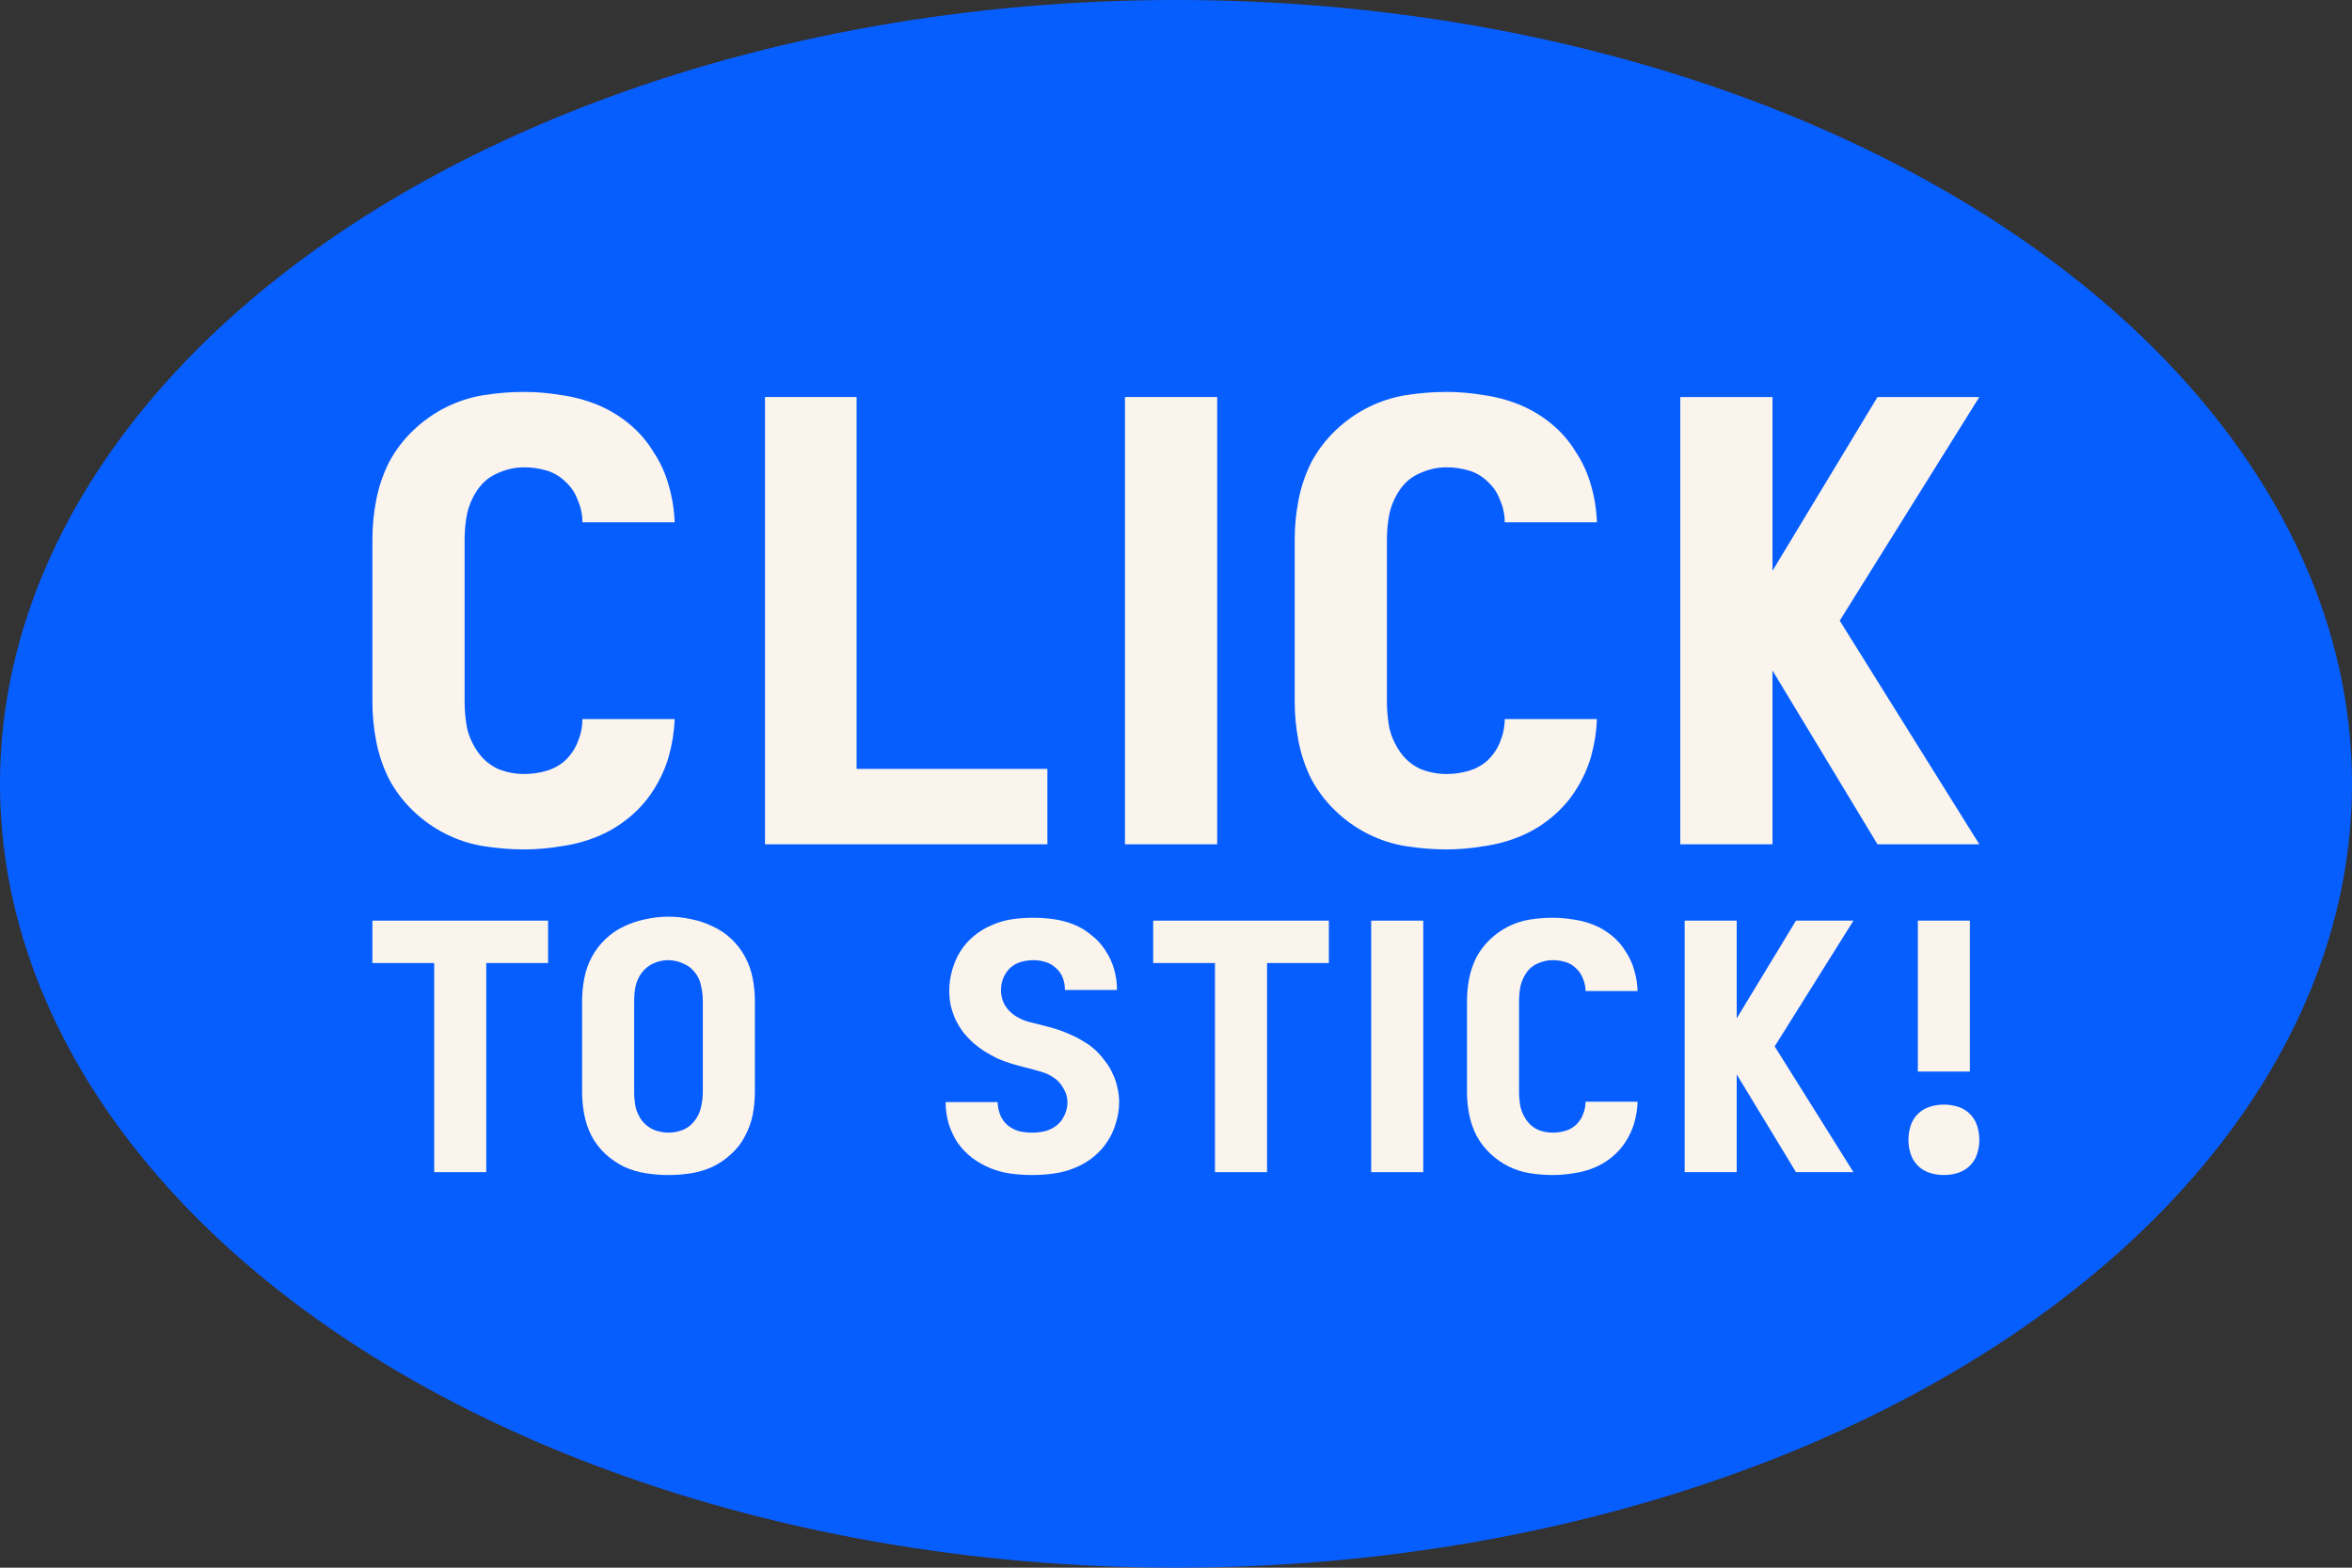 <svg width="1200" height="800" viewBox="0 0 1200 800" fill="none" xmlns="http://www.w3.org/2000/svg">
<rect x="0" y="0" width="1200" height="800" fill="#333333" stroke="none"/>
<ellipse cx="600" cy="400" rx="600" ry="400" fill="#075EFF"/>
<path d="M221.534 598.157V491.442H190V469.806H279.624V491.442H248.09V598.157H221.534Z" fill="#FBF4EC"/>
<path d="M341.065 599.624C337.131 599.624 333.258 599.319 329.447 598.707C325.636 598.096 321.947 596.996 318.382 595.407C314.94 593.695 311.743 591.495 308.793 588.806C305.965 586.117 303.629 583.061 301.785 579.638C300.064 576.215 298.835 572.609 298.097 568.82C297.359 564.908 296.99 561.058 296.99 557.268V510.695C296.99 506.906 297.359 503.116 298.097 499.327C298.835 495.415 300.125 491.748 301.97 488.325C303.814 484.903 306.15 481.847 308.977 479.157C311.805 476.468 314.94 474.329 318.382 472.74C321.947 471.028 325.636 469.806 329.447 469.073C333.258 468.217 337.131 467.789 341.065 467.789C344.999 467.789 348.872 468.217 352.683 469.073C356.494 469.806 360.121 471.028 363.563 472.74C367.128 474.329 370.325 476.468 373.152 479.157C375.98 481.847 378.316 484.903 380.16 488.325C382.004 491.748 383.295 495.415 384.033 499.327C384.77 503.116 385.139 506.906 385.139 510.695V557.268C385.139 561.058 384.77 564.908 384.033 568.82C383.295 572.609 382.004 576.215 380.16 579.638C378.439 583.061 376.103 586.117 373.152 588.806C370.325 591.495 367.128 593.695 363.563 595.407C360.121 596.996 356.494 598.096 352.683 598.707C348.872 599.319 344.999 599.624 341.065 599.624ZM341.065 577.988C343.647 577.988 346.167 577.499 348.626 576.521C351.084 575.421 353.052 573.832 354.527 571.754C356.125 569.675 357.17 567.414 357.662 564.969C358.277 562.402 358.584 559.835 358.584 557.268V510.695C358.584 508.128 358.277 505.561 357.662 502.994C357.17 500.427 356.125 498.166 354.527 496.21C352.929 494.132 350.9 492.604 348.441 491.626C345.982 490.526 343.462 489.975 340.88 489.975C338.299 489.975 335.778 490.526 333.319 491.626C330.984 492.726 329.017 494.315 327.418 496.393C325.943 498.349 324.898 500.61 324.283 503.177C323.792 505.622 323.546 508.128 323.546 510.695V557.268C323.546 559.835 323.792 562.402 324.283 564.969C324.898 567.414 325.943 569.675 327.418 571.754C329.017 573.832 331.045 575.421 333.504 576.521C335.963 577.499 338.483 577.988 341.065 577.988Z" fill="#FBF4EC"/>
<path d="M526.548 599.624C522.983 599.624 519.356 599.38 515.668 598.891C512.103 598.402 508.66 597.485 505.341 596.14C502.021 594.796 498.886 593.023 495.936 590.823C493.108 588.623 490.649 586.056 488.559 583.122C486.592 580.066 485.056 576.765 483.949 573.22C482.966 569.675 482.474 566.131 482.474 562.586C482.474 562.463 482.474 562.402 482.474 562.402H509.029C509.029 564.603 509.459 566.803 510.32 569.003C511.181 571.081 512.471 572.854 514.193 574.321C515.914 575.665 517.819 576.643 519.909 577.254C522.122 577.743 524.335 577.988 526.548 577.988C528.884 577.988 531.097 577.743 533.187 577.254C535.4 576.643 537.367 575.665 539.088 574.321C540.932 572.854 542.285 571.081 543.145 569.003C544.129 566.925 544.621 564.786 544.621 562.586C544.621 560.019 543.944 557.635 542.592 555.435C541.363 553.112 539.703 551.278 537.613 549.934C535.523 548.467 533.249 547.428 530.79 546.817C528.331 546.083 525.872 545.411 523.413 544.8C520.954 544.189 518.496 543.516 516.037 542.783C513.701 542.049 511.365 541.194 509.029 540.216C506.816 539.116 504.603 537.893 502.39 536.549C500.3 535.204 498.333 533.737 496.489 532.148C494.645 530.437 492.924 528.603 491.326 526.647C489.85 524.569 488.559 522.43 487.453 520.23C486.469 517.907 485.67 515.523 485.056 513.079C484.564 510.512 484.318 508.006 484.318 505.561C484.318 502.016 484.81 498.532 485.793 495.11C486.777 491.565 488.191 488.325 490.035 485.392C492.002 482.336 494.338 479.707 497.042 477.507C499.87 475.185 502.944 473.351 506.263 472.006C509.582 470.539 513.025 469.562 516.59 469.073C520.155 468.584 523.721 468.339 527.286 468.339C530.728 468.339 534.171 468.584 537.613 469.073C541.178 469.562 544.621 470.478 547.94 471.823C551.259 473.168 554.271 475.001 556.976 477.324C559.804 479.524 562.14 482.091 563.984 485.025C565.951 487.959 567.426 491.137 568.41 494.559C569.393 497.982 569.885 501.466 569.885 505.011C569.885 505.011 569.885 505.072 569.885 505.194H543.33C543.33 505.194 543.33 505.133 543.33 505.011C543.33 502.933 542.961 500.916 542.223 498.96C541.486 497.004 540.318 495.354 538.719 494.009C537.244 492.543 535.461 491.503 533.371 490.892C531.404 490.281 529.376 489.975 527.286 489.975C525.073 489.975 522.921 490.281 520.831 490.892C518.741 491.503 516.897 492.543 515.299 494.009C513.824 495.476 512.656 497.249 511.795 499.327C511.058 501.283 510.689 503.3 510.689 505.378C510.689 507.945 511.304 510.389 512.533 512.712C513.885 514.912 515.606 516.746 517.696 518.213C519.786 519.557 521.999 520.596 524.335 521.33C526.794 521.941 529.253 522.552 531.712 523.163C534.171 523.775 536.568 524.447 538.904 525.18C541.363 525.914 543.76 526.831 546.096 527.931C548.432 528.909 550.645 530.07 552.735 531.415C554.948 532.637 556.976 534.104 558.82 535.815C560.664 537.527 562.324 539.421 563.799 541.499C565.398 543.455 566.688 545.594 567.672 547.917C568.778 550.117 569.578 552.44 570.069 554.885C570.684 557.329 570.991 559.835 570.991 562.402C570.991 565.947 570.438 569.492 569.332 573.037C568.348 576.582 566.811 579.882 564.721 582.938C562.754 585.872 560.296 588.5 557.345 590.823C554.517 593.023 551.382 594.796 547.94 596.14C544.621 597.485 541.117 598.402 537.429 598.891C533.863 599.38 530.236 599.624 526.548 599.624Z" fill="#FBF4EC"/>
<path d="M619.892 598.157V491.442H588.358V469.806H677.982V491.442H646.447V598.157H619.892Z" fill="#FBF4EC"/>
<path d="M699.59 598.157V469.806H726.145V598.157H699.59Z" fill="#FBF4EC"/>
<path d="M792.18 599.624C788.369 599.624 784.496 599.319 780.562 598.707C776.751 598.096 773.124 596.935 769.682 595.223C766.24 593.512 763.105 591.312 760.277 588.623C757.449 585.933 755.113 582.877 753.269 579.455C751.548 576.032 750.319 572.426 749.581 568.636C748.843 564.847 748.475 561.058 748.475 557.268V510.695C748.475 506.906 748.843 503.116 749.581 499.327C750.319 495.537 751.548 491.931 753.269 488.509C755.113 485.086 757.449 482.03 760.277 479.341C763.105 476.651 766.24 474.451 769.682 472.74C773.124 471.028 776.751 469.867 780.562 469.256C784.496 468.645 788.369 468.339 792.18 468.339C795.745 468.339 799.311 468.645 802.876 469.256C806.441 469.745 809.884 470.662 813.203 472.006C816.522 473.351 819.596 475.185 822.424 477.507C825.251 479.83 827.587 482.519 829.431 485.575C831.398 488.509 832.874 491.748 833.857 495.293C834.841 498.716 835.394 502.199 835.517 505.744H808.962C808.962 503.544 808.531 501.466 807.671 499.51C806.933 497.432 805.765 495.66 804.167 494.193C802.569 492.604 800.725 491.503 798.635 490.892C796.545 490.281 794.393 489.975 792.18 489.975C789.598 489.975 787.078 490.526 784.619 491.626C782.283 492.604 780.378 494.132 778.902 496.21C777.427 498.288 776.382 500.61 775.767 503.177C775.276 505.622 775.03 508.128 775.03 510.695V557.268C775.03 559.835 775.276 562.402 775.767 564.969C776.382 567.414 777.427 569.675 778.902 571.754C780.378 573.832 782.283 575.421 784.619 576.521C787.078 577.499 789.598 577.988 792.18 577.988C794.393 577.988 796.545 577.682 798.635 577.071C800.725 576.46 802.569 575.421 804.167 573.954C805.765 572.365 806.933 570.592 807.671 568.636C808.531 566.558 808.962 564.419 808.962 562.219H835.517C835.394 565.764 834.841 569.309 833.857 572.854C832.874 576.276 831.398 579.516 829.431 582.572C827.587 585.505 825.251 588.134 822.424 590.456C819.596 592.779 816.522 594.612 813.203 595.957C809.884 597.302 806.441 598.218 802.876 598.707C799.311 599.319 795.745 599.624 792.18 599.624Z" fill="#FBF4EC"/>
<path d="M859.522 598.157V469.806H886.077V519.68L916.321 469.806H945.642L905.44 533.982L945.642 598.157H916.321L886.077 548.284V598.157H859.522Z" fill="#FBF4EC"/>
<path d="M978.499 546.817V469.806H1005.05V546.817H978.499ZM991.777 599.624C989.318 599.624 986.921 599.257 984.585 598.524C982.249 597.791 980.22 596.568 978.499 594.857C976.778 593.145 975.549 591.128 974.811 588.806C974.073 586.483 973.704 584.1 973.704 581.655C973.704 579.21 974.073 576.826 974.811 574.504C975.549 572.181 976.778 570.164 978.499 568.453C980.22 566.742 982.249 565.519 984.585 564.786C986.921 564.052 989.318 563.686 991.777 563.686C994.236 563.686 996.633 564.052 998.969 564.786C1001.3 565.519 1003.33 566.742 1005.05 568.453C1006.78 570.164 1008 572.181 1008.74 574.504C1009.48 576.826 1009.85 579.21 1009.85 581.655C1009.85 584.1 1009.48 586.483 1008.74 588.806C1008 591.128 1006.78 593.145 1005.05 594.857C1003.33 596.568 1001.3 597.791 998.969 598.524C996.633 599.257 994.236 599.624 991.777 599.624Z" fill="#FBF4EC"/>
<path d="M267.424 433.458C260.673 433.458 253.812 432.914 246.843 431.828C240.092 430.741 233.667 428.676 227.569 425.632C221.471 422.589 215.917 418.677 210.908 413.894C205.899 409.112 201.761 403.678 198.494 397.591C195.445 391.505 193.267 385.093 191.96 378.354C190.653 371.615 190 364.877 190 358.138V275.32C190 268.581 190.653 261.842 191.96 255.104C193.267 248.365 195.445 241.953 198.494 235.866C201.761 229.78 205.899 224.346 210.908 219.564C215.917 214.781 221.471 210.869 227.569 207.825C233.667 204.782 240.092 202.717 246.843 201.63C253.812 200.543 260.673 200 267.424 200C273.74 200 280.056 200.543 286.372 201.63C292.688 202.5 298.786 204.13 304.666 206.521C310.547 208.912 315.992 212.173 321.001 216.303C326.01 220.433 330.148 225.215 333.415 230.649C336.899 235.866 339.513 241.627 341.255 247.931C342.997 254.017 343.978 260.212 344.195 266.516H297.153C297.153 262.603 296.39 258.908 294.866 255.43C293.559 251.735 291.49 248.583 288.659 245.974C285.828 243.148 282.561 241.192 278.858 240.105C275.156 239.018 271.345 238.475 267.424 238.475C262.851 238.475 258.386 239.453 254.03 241.409C249.892 243.148 246.517 245.866 243.903 249.561C241.29 253.256 239.438 257.386 238.349 261.951C237.478 266.299 237.043 270.755 237.043 275.32V358.138C237.043 362.703 237.478 367.268 238.349 371.833C239.438 376.18 241.29 380.202 243.903 383.897C246.517 387.592 249.892 390.418 254.03 392.374C258.386 394.113 262.851 394.983 267.424 394.983C271.345 394.983 275.156 394.44 278.858 393.353C282.561 392.266 285.828 390.418 288.659 387.81C291.49 384.984 293.559 381.832 294.866 378.354C296.39 374.659 297.153 370.855 297.153 366.942H344.195C343.978 373.246 342.997 379.55 341.255 385.853C339.513 391.94 336.899 397.7 333.415 403.134C330.148 408.351 326.01 413.025 321.001 417.155C315.992 421.285 310.547 424.546 304.666 426.937C298.786 429.328 292.688 430.958 286.372 431.828C280.056 432.914 273.74 433.458 267.424 433.458Z" fill="#FBF4EC"/>
<path d="M390.314 430.849V202.608H437.03V392.374H534.382V430.849H390.314Z" fill="#FBF4EC"/>
<path d="M573.967 430.849V202.608H621.01V430.849H573.967Z" fill="#FBF4EC"/>
<path d="M737.991 433.458C731.24 433.458 724.379 432.914 717.41 431.828C710.658 430.741 704.234 428.676 698.135 425.632C692.037 422.589 686.484 418.677 681.475 413.894C676.465 409.112 672.327 403.678 669.061 397.591C666.011 391.505 663.834 385.093 662.527 378.354C661.22 371.615 660.567 364.877 660.567 358.138V275.32C660.567 268.581 661.22 261.842 662.527 255.104C663.834 248.365 666.011 241.953 669.061 235.866C672.327 229.78 676.465 224.346 681.475 219.564C686.484 214.781 692.037 210.869 698.135 207.825C704.234 204.782 710.658 202.717 717.41 201.63C724.379 200.543 731.24 200 737.991 200C744.307 200 750.623 200.543 756.939 201.63C763.255 202.5 769.353 204.13 775.233 206.521C781.113 208.912 786.558 212.173 791.567 216.303C796.577 220.433 800.715 225.215 803.981 230.649C807.466 235.866 810.08 241.627 811.822 247.931C813.564 254.017 814.544 260.212 814.762 266.516H767.719C767.719 262.603 766.957 258.908 765.433 255.43C764.126 251.735 762.057 248.583 759.226 245.974C756.394 243.148 753.127 241.192 749.425 240.105C745.723 239.018 741.911 238.475 737.991 238.475C733.417 238.475 728.953 239.453 724.597 241.409C720.459 243.148 717.083 245.866 714.47 249.561C711.856 253.256 710.005 257.386 708.916 261.951C708.045 266.299 707.609 270.755 707.609 275.32V358.138C707.609 362.703 708.045 367.268 708.916 371.833C710.005 376.18 711.856 380.202 714.47 383.897C717.083 387.592 720.459 390.418 724.597 392.374C728.953 394.113 733.417 394.983 737.991 394.983C741.911 394.983 745.723 394.44 749.425 393.353C753.127 392.266 756.394 390.418 759.226 387.81C762.057 384.984 764.126 381.832 765.433 378.354C766.957 374.659 767.719 370.855 767.719 366.942H814.762C814.544 373.246 813.564 379.55 811.822 385.853C810.08 391.94 807.466 397.7 803.981 403.134C800.715 408.351 796.577 413.025 791.567 417.155C786.558 421.285 781.113 424.546 775.233 426.937C769.353 429.328 763.255 430.958 756.939 431.828C750.623 432.914 744.307 433.458 737.991 433.458Z" fill="#FBF4EC"/>
<path d="M857.287 430.849V202.608H904.33V291.296L957.906 202.608H1009.85L938.632 316.729L1009.85 430.849H957.906L904.33 342.161V430.849H857.287Z" fill="#FBF4EC"/>
</svg>
